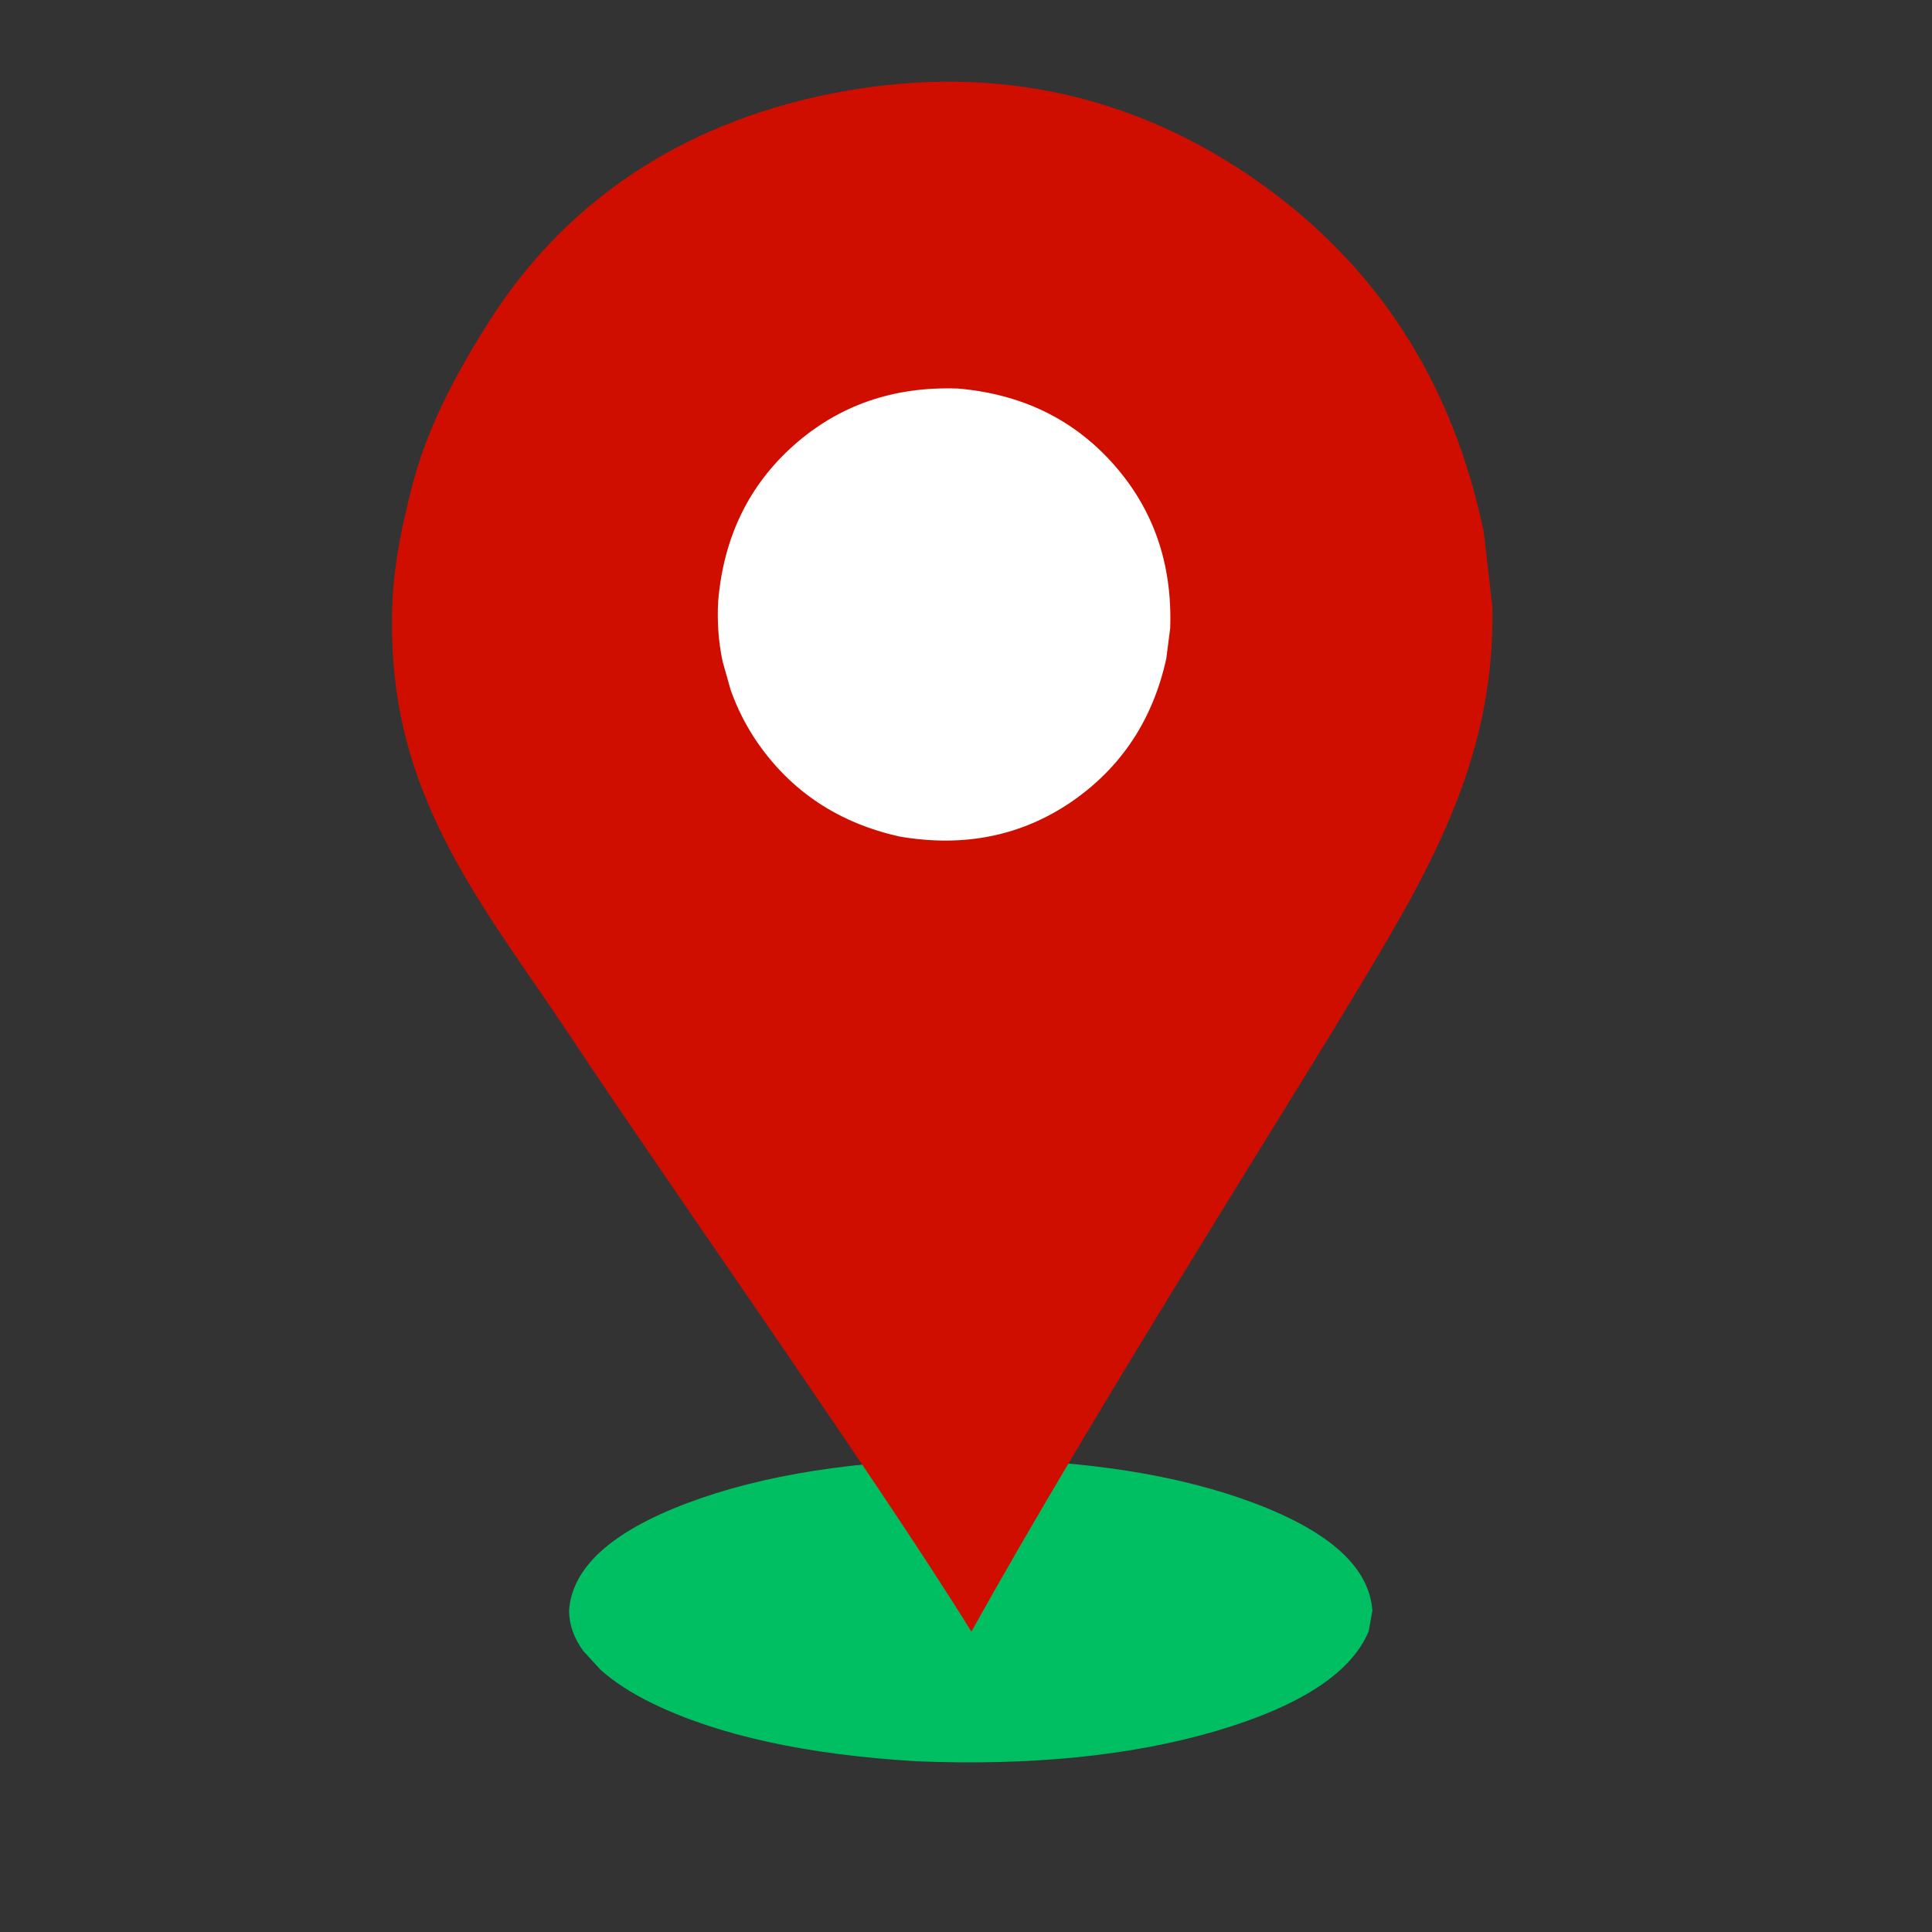 <svg xmlns="http://www.w3.org/2000/svg" xmlns:xlink="http://www.w3.org/1999/xlink" width="1080" zoomAndPan="magnify" viewBox="0 0 810 810" height="1080" preserveAspectRatio="xMidYMid meet" version="1.0"><rect x="0" y="0" width="810" height="810" fill="#333333" stroke="none"/><defs><g/></defs><g fill="#000000" fill-opacity="1"><g transform="translate(389.818, 421.5)"><g><path d="M 23.188 0 L 20.906 -7.484 L 9.453 -7.484 L 7.172 0 L 0 0 L 11.094 -31.547 L 19.234 -31.547 L 30.359 0 Z M 19.312 -13.062 C 17.207 -19.832 16.02 -23.66 15.75 -24.547 C 15.488 -25.441 15.301 -26.145 15.188 -26.656 C 14.719 -24.82 13.363 -20.289 11.125 -13.062 Z M 19.312 -13.062 "/></g></g></g><path fill="#00bf63" d="M 575.367 675.305 L 573.828 683.949 C 566.543 701.359 545.223 715.285 509.871 725.723 C 474.277 736.152 432.359 740.383 384.121 738.414 C 338.086 735.656 301.27 727.594 273.668 714.223 C 264.824 709.902 257.539 705.191 251.812 700.098 L 244.594 692.238 C 240.629 686.828 238.625 681.188 238.578 675.305 C 239.785 657.266 256.223 642.254 287.902 630.273 C 319.578 618.293 359.27 612.074 406.973 611.621 C 454.676 612.074 494.367 618.293 526.043 630.273 C 557.723 642.254 574.16 657.266 575.367 675.305 " fill-opacity="1" fill-rule="nonzero"/><path fill="#d00e00" d="M 625.668 254.273 L 622.082 223.105 C 609.129 160.586 577.637 111.496 527.406 76.117 C 476.977 40.598 418.566 26.523 353.168 38.371 C 290.344 49.75 239.516 81.441 206.18 133.047 C 179.34 174.598 174.133 197.535 170.172 214.477 C 164.727 237.777 163.449 254.875 164.848 276.121 C 169.137 341.348 206.164 384.691 240.055 435.848 C 280.996 497.641 369.332 622.586 407.254 684.082 C 456.266 595.867 534.219 472.949 565.91 420.398 C 597.598 367.848 627.117 319.625 625.668 254.273 Z M 625.668 254.273 " fill-opacity="1" fill-rule="nonzero"/><path fill="#ffffff" d="M 490.609 263.316 L 488.973 276.125 C 483.324 301.781 470.086 321.781 449.266 336.121 C 428.309 350.441 404.344 355.324 377.375 350.766 C 351.719 345.113 331.719 331.879 317.379 311.055 C 312.785 304.328 309.105 297.078 306.34 289.301 L 302.977 277.367 C 301.227 269.188 300.602 260.723 301.102 251.973 C 303.387 225.172 313.973 203.391 332.863 186.633 C 351.754 169.875 374.645 161.961 401.527 162.891 C 428.328 165.176 450.109 175.766 466.867 194.656 C 483.625 213.547 491.539 236.434 490.609 263.316 " fill-opacity="1" fill-rule="nonzero"/></svg>